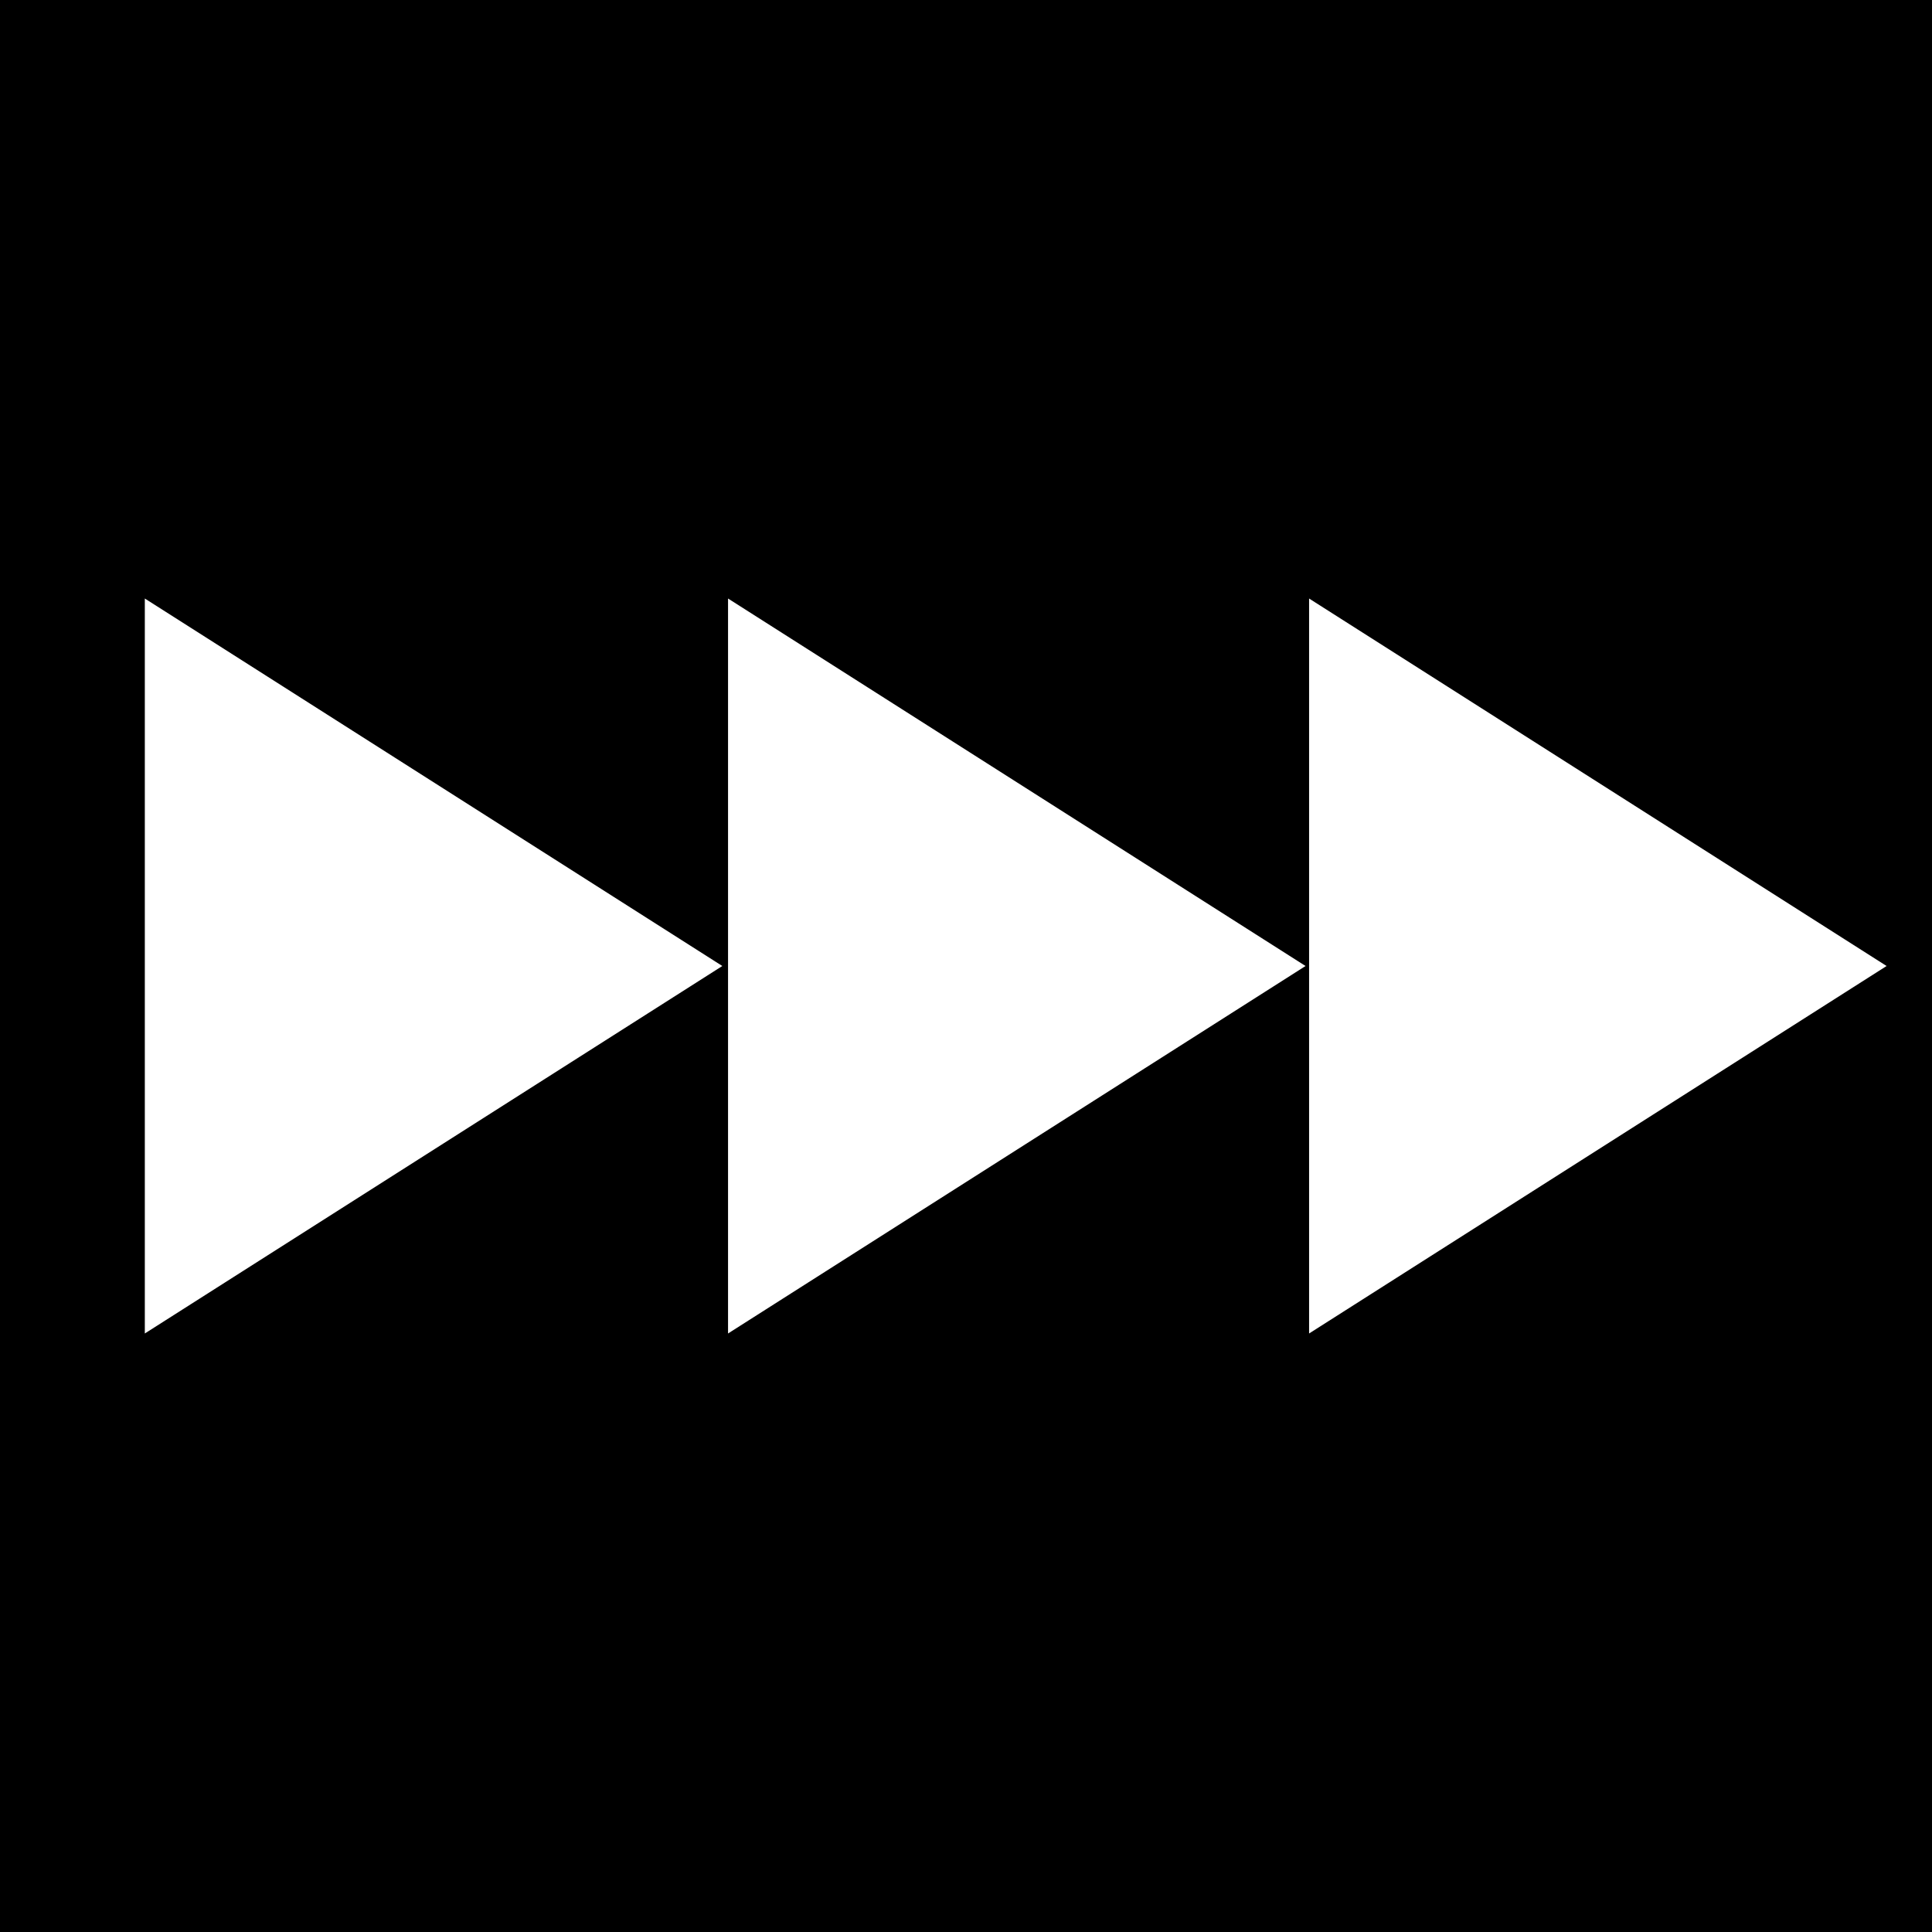 <svg width="24" height="24" xmlns="http://www.w3.org/2000/svg" fill="white">
    <rect width="24" height="24" fill="black"/>
    <path d="m9.044,7.435l0,9.13l7.174,-4.565l-7.174,-4.565z"/>
    <path d="m16.262,7.435l0,9.13l7.174,-4.565l-7.174,-4.565z"/>
    <path d="m1.799,7.435l0,9.13l7.174,-4.565l-7.174,-4.565z"/>
</svg>
